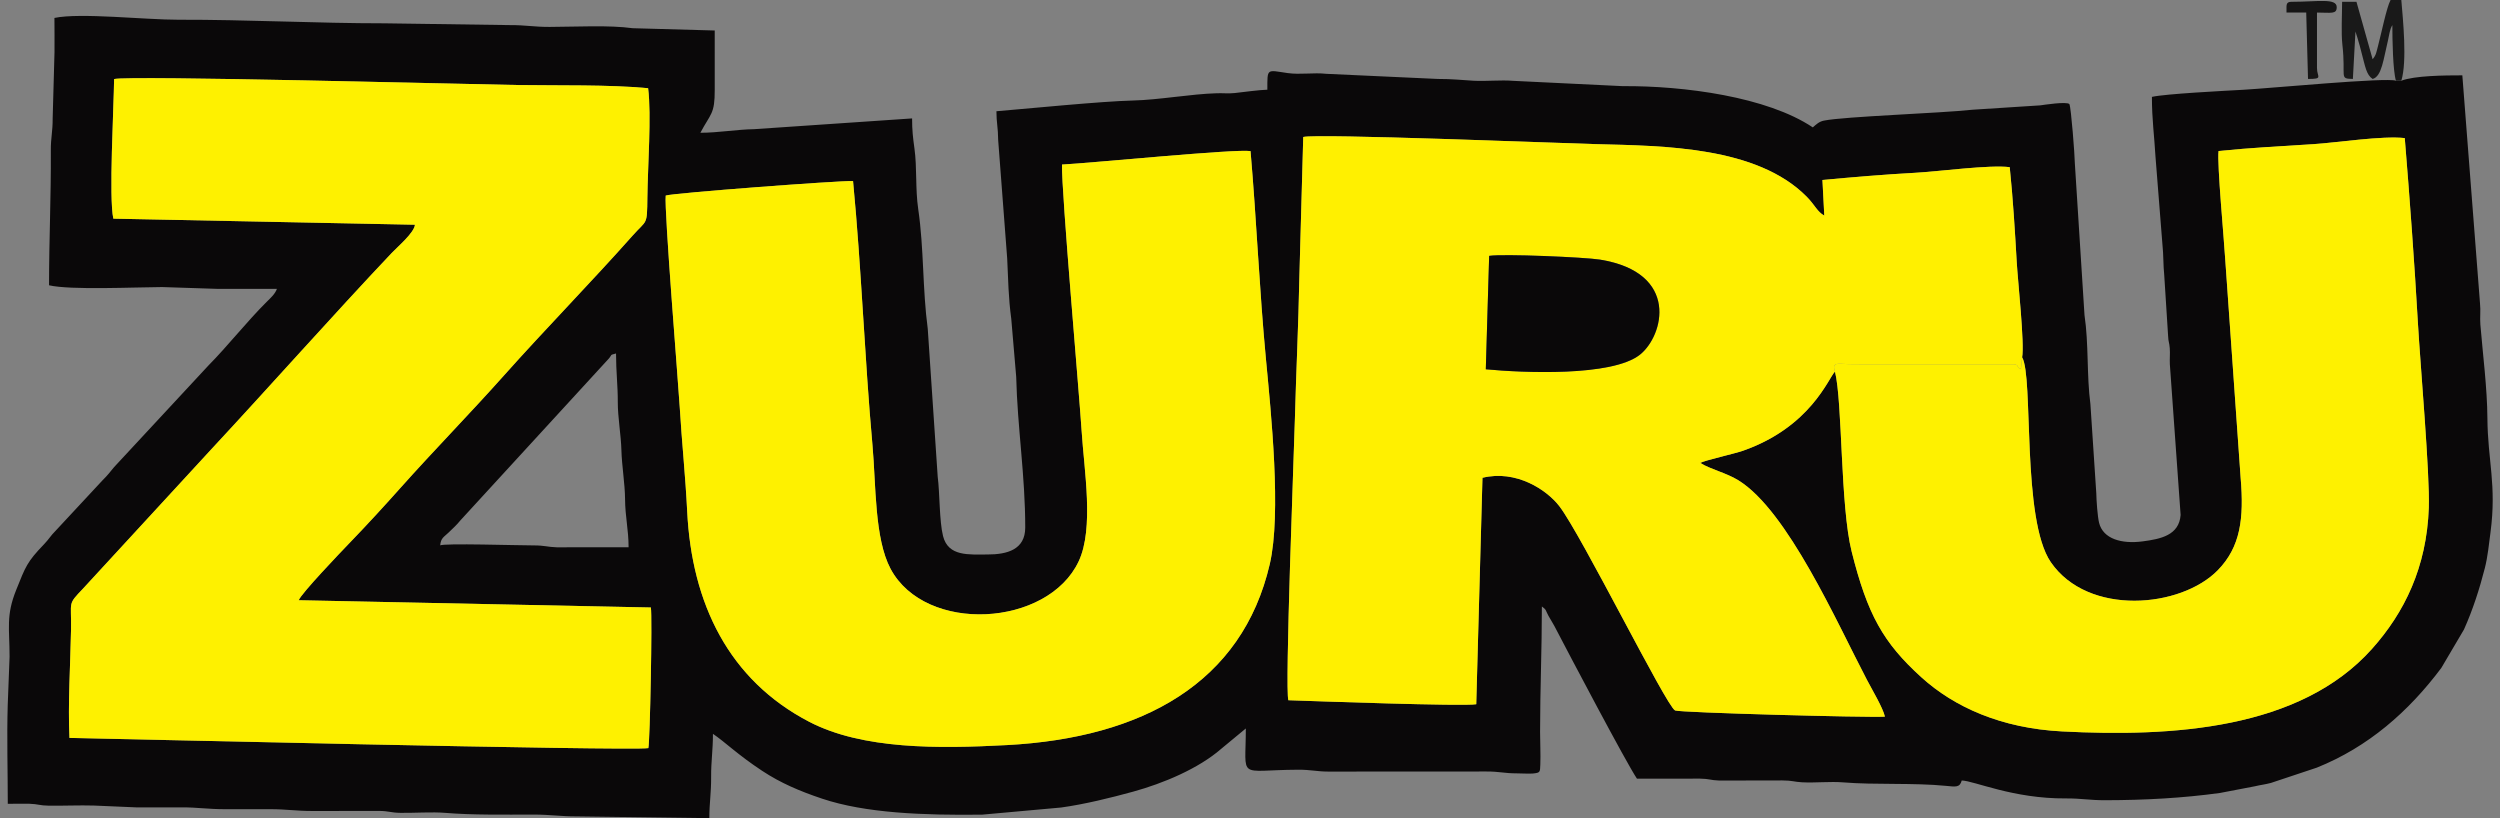 <?xml version="1.0" encoding="UTF-8"?>
<!DOCTYPE svg PUBLIC "-//W3C//DTD SVG 1.1//EN" "http://www.w3.org/Graphics/SVG/1.1/DTD/svg11.dtd">
<!-- Creator: CorelDRAW -->
<svg xmlns="http://www.w3.org/2000/svg" xml:space="preserve" width="77.611mm" height="25.4mm" version="1.1" style="shape-rendering:geometricPrecision; text-rendering:geometricPrecision; image-rendering:optimizeQuality; fill-rule:evenodd; clip-rule:evenodd"
viewBox="0 0 7761.1 2539.98"
 xmlns:xlink="http://www.w3.org/1999/xlink"
 xmlns:xodm="http://www.corel.com/coreldraw/odm/2003">
 <rect x="0" y="0" width="7761.1" height="2539.98" fill="#808080" stroke="none"/>
 <defs>
  <style type="text/css">
   <![CDATA[
    .fil0 {fill:#0A0809}
    .fil4 {fill:#161515}
    .fil3 {fill:#191919}
    .fil2 {fill:#FEF100}
    .fil1 {fill:#FFF000}
   ]]>
  </style>
 </defs>
 <g id="Слой_x0020_1">
  <g id="_2637541795936">
   <path class="fil0" d="M1366.56 1693.32c1.94,-23.42 11.25,-25.75 26.41,-40.42 12.78,-12.38 25.05,-23.39 35.69,-36.73l461.03 -502.6c11.84,-13.55 1.49,-10.58 22.74,-16.26 0,56.89 5.67,100.14 5.46,150.52 -0.21,47.03 10.08,103.19 11.25,150.27 1.15,46.01 11,105.02 11.29,150.25 0.37,56.12 10.99,96.38 10.99,150.54l-222.98 0.19c-29.03,-0.87 -37.98,-6.03 -72.1,-5.89 -42.63,0.18 -282.97,-7.55 -289.78,0.13zm-1014.7 -1014.54c-14.34,-63.34 1.5,-347.06 2.37,-433.33 43.33,-11.71 1109.42,16.39 1251.83,18.51 126.09,1.87 283.95,-1.65 405.97,9.81 10.7,83.28 -1.33,247.13 -2.29,338.95 -0.94,89.4 -0.98,68.18 -45.65,118.49 -128.92,145.19 -269.35,288.35 -400.29,435.19 -106.66,119.61 -214.7,229.5 -320.44,348.03 -53.31,59.76 -104.61,115.66 -160.58,173.62 -22.6,23.41 -149.84,156.58 -155.29,175.31l1093.08 22.54c4.83,25.06 -2.63,419.01 -7.87,436.55 -47.25,9.63 -1743.24,-31.12 -1797.06,-31.64 -5.04,-105.96 2.91,-228.15 4.89,-335.69 1.66,-90.56 -11.92,-76.17 37.55,-128.15l397.8 -432.11c178.37,-191.74 379.61,-418.63 560.21,-609.54 17.92,-18.94 69.96,-62.85 72.11,-87.68l-936.34 -18.86zm2945.04 -167.9c91.07,-4.68 539.9,-49.29 585.35,-41.78 18.77,216.35 27.56,432.07 47.64,644.08 16.08,169.82 48.51,480.69 12.1,637.88 -85.54,369.23 -395.23,539.54 -815.99,562.01 -213.98,11.43 -448.43,13.69 -613.64,-72.2 -249.95,-129.94 -364.86,-367.33 -379.02,-653.32 -5.44,-109.82 -16.79,-216.48 -23.1,-323.04 -3.86,-65.37 -48.75,-614.65 -43.54,-657.37 18.8,-7.6 535.34,-46.55 581.55,-45.14 26.17,272.06 35.81,548.18 60.31,820.1 11.09,123.02 5.92,289.28 56.07,383.49 108.22,203.28 488.53,181.01 584.11,-23.13 48.13,-102.8 16.81,-282.42 9.07,-405.16 -7.13,-113.1 -62.64,-740.78 -60.91,-826.42zm2399.68 642.63c-20.31,20.18 -75.08,171.87 -285.79,245.87 -25.46,8.94 -119.96,30.1 -132.34,37.71 29.96,19.32 79.88,30.42 117.75,53.65 153.23,93.98 306.52,442.26 399.44,619.51 17.11,32.64 49.87,87.34 55.97,114.58 -59.04,3.13 -636.04,-12.47 -651.45,-19.26 -27.44,-13.68 -289.82,-543.24 -358.86,-633.61 -39.68,-51.95 -134.95,-114.24 -239.06,-88.72l-19.31 702.98c-36.78,7.12 -505.9,-9.7 -583.26,-12.41 -11.24,-31.49 17.67,-774.03 20.35,-876.03 3.66,-139.54 10.93,-290.19 13.71,-434.41l12.08 -438.13c41.32,-11 796.57,19.27 907.94,22.16 212.72,5.52 500.1,7.26 654.42,162.61 27.31,27.49 32.16,46.43 55.23,59.29l-5.77 -110.53c90.44,-8.53 195.9,-17.42 287.41,-22.31 72.02,-3.85 232.72,-25.66 294.05,-17.49 10.02,96.22 16.34,200.28 21.72,294.37 3.28,57.44 24.73,254.96 16.76,295.78 36,60.81 -2.31,503.13 89.02,636.04 115.88,168.62 403.98,142.58 518.64,24.86 70.18,-72.05 81.49,-160.13 70.76,-285.98l-47.73 -676.54c-3.41,-59.65 -25.91,-299.98 -20.82,-338.66 97.92,-9.93 195.54,-15.16 293.75,-21.26 71.62,-4.46 215.55,-26.87 284.3,-18.86 15.75,192.08 29.69,381.36 40.79,573.95 7.42,128.79 37.47,470.89 33.83,573.74 -6.52,184.44 -75.59,325.23 -176.41,438.04 -224.3,251 -621.7,273.71 -961.92,256.21 -189.12,-9.73 -334.97,-75.55 -436.91,-167.98 -118.99,-107.89 -167.39,-194.92 -216.44,-390.16 -35.72,-142.21 -28.11,-463.48 -51.85,-559.01zm1758.18 -902.89l-16.71 0c-28.67,-11.08 -388.41,23.33 -473.3,28.04 -60.23,3.35 -243.52,12.63 -284.25,22.12 0,70.45 7.56,122.42 10.98,183.98l21.63 273.59c3.47,31.38 2.52,67.19 5.57,94.69l12 188.53c1.12,23.47 3.53,18.38 5.23,39.33 1.31,16.16 -0.56,33.68 0.28,49.86l33.42 467.85c-4.65,62.93 -61.23,74.7 -118.41,82.15 -64.59,8.41 -122.04,-7.53 -134.65,-57.43 -4.74,-18.75 -8.4,-70.27 -8.69,-91.57l-18.28 -276.94c-11.83,-89.44 -4.94,-186.94 -18.39,-276.83l-29.98 -471.33c-0.27,-24.38 -11.39,-172.04 -16.93,-183.6 -8.97,-8.48 -79.83,2.57 -90.65,4.05l-209.31 13.49c-104.12,11.21 -396.22,20.77 -461.92,33.82 -15.2,3.03 -23.79,11.61 -34.66,21.05 -141.7,-94.88 -399.13,-129.37 -590.51,-128.04l-340 -16.49c-38.64,-3.2 -83.1,1.85 -122.28,-0.27 -35.67,-1.92 -67.06,-5.74 -111.39,-5.58l-346.15 -15.91c-39.66,-4.45 -80.93,3.26 -120.23,-2.35 -65.08,-9.3 -62.77,-16.55 -62.77,51.67 -24.73,0.55 -77.02,7.64 -101.08,10.33 -18.21,2.03 -36.74,0.13 -55.06,0.63 -81.75,2.25 -178.83,20.58 -261.48,22.61 -97.28,2.37 -325.24,25.1 -423.48,33.27 0,35.52 5.17,50.44 5.42,89.27l27.99 367.5c3.15,65.2 3.66,121.29 12.68,187.85l15.29 179.66c3.72,156.71 28.24,308.61 28.06,468.32 -0.08,68.25 -55.93,83.49 -117.09,83.43 -57.69,-0.05 -121.99,6.96 -138.1,-57.25 -11.68,-46.58 -10.03,-134.8 -16.53,-184l-30.9 -459.27c-16.64,-124.38 -11.53,-248.2 -29.57,-371.48 -9.35,-63.91 -3.41,-128.62 -11.77,-188.77 -4.7,-33.88 -7.28,-55.97 -7.28,-92.98l-490.2 33.39c-53.01,0.73 -111.45,11.17 -167.08,11.17 32.14,-60.73 44.92,-57.24 44.58,-133.66 -0.27,-61.26 -0.02,-122.57 -0.02,-183.84l-254.7 -7.09c-73.78,-10.11 -174.28,-4.34 -257.77,-4.03 -48.56,0.18 -73.96,-5.78 -122.51,-5.6l-389.93 -5.56c-211.32,0.01 -426.67,-11.62 -640.58,-11.13 -101.42,0.23 -304.75,-22.43 -384.33,-5.58 0,35.2 0.65,70.94 0.22,106.06l-5.72 205.95c0.24,41.52 -5.95,58.59 -5.72,100.11 0.84,146.24 -5.49,273.47 -5.49,417.84 66.24,15.43 265.16,5.97 350.96,5.53l172.63 5.61c61.28,0 122.55,0 183.82,0 -5.84,16.14 -19.98,28.51 -31.96,40.45 -61.29,61 -121.32,137.47 -180.99,197.78l-292.29 314.86c-15.14,18.11 -19.35,24.6 -36.45,41.54l-144.92 155.87c-16.34,16.26 -20.74,26.11 -36.01,41.97 -53.81,55.87 -57.56,69.57 -86.62,141.75 -32.38,80.45 -20.72,119.09 -20.72,207.66l-5.75 150.22c-2.99,100.06 0.18,205.82 0.18,306.54 21.91,0 45.33,-0.83 67.03,-0.18 28.04,0.83 30.84,5.6 60.87,5.97 46.09,0.57 93.78,-1.78 139.65,-0.4l133.5 5.75c46.44,0 92.91,0.19 139.33,-0.08 46.76,-0.26 81.36,5.66 133.61,5.65 46.42,-0.01 92.85,0.1 139.27,-0.01 52.08,-0.12 81.58,5.7 133.67,5.59l206.32 -0.23c30.94,0.38 35.46,5.63 66.4,6.01 43.63,0.54 96.93,-3.43 139.18,0.07 83.6,6.92 181.06,5.33 273.23,5.28 52.75,-0.03 84.66,5.86 133.65,5.61l412.23 5.53c0,-48.51 5.86,-76.9 5.54,-128.15 -0.31,-48.89 5.6,-80.95 5.6,-133.65 37,24.78 75.29,63.63 152.65,114.72 57.06,37.68 116.45,63.14 186.38,86.56 134.23,44.95 313.45,51.86 496.72,49.6l245.22 -22.15c73.38,-10.18 153.92,-30.11 223.65,-49.28 93.32,-25.65 202.86,-71.51 273.51,-133.12l76.21 -63.04c0,162.1 -28.67,129.06 161.58,128.08 40.8,-0.21 58.06,5.74 94.46,5.8l490.44 -0.27c40.34,-0.23 55.6,5.82 94.5,5.78 12.74,-0.01 40.08,1.57 50.82,0.43 22.64,-2.39 21.4,-4.24 22.42,-27.71 1.35,-30.98 -0.71,-69.02 -0.71,-100.97 0,-133.54 5.57,-253.13 5.57,-389.91 15.08,11.04 10.76,11.37 20.64,29.49 7.54,13.83 11.5,18.4 18.43,31.71 46.35,89.12 222.13,422.72 256.15,473.54l195.18 -0.23c30.03,0.37 32.82,5.14 60.87,5.98l195.33 -0.38c30.61,0.05 35.83,4.43 61.05,5.79 40.96,2.21 87.48,-3.07 127.85,0.27 98.12,8.12 218.96,0.9 318.28,10.75 31.23,3.09 43.68,5.72 49.65,-16.61 38.43,0.85 159.82,56.88 323.1,55.67 47,-0.35 73.25,5.72 122.5,5.6 122.8,-0.27 240.47,-6.6 356.22,-22.57l107.51 -20.6c19.23,-4.59 31.93,-5.54 50.7,-10.57l142.07 -47.32c159.45,-63.94 285.21,-173.98 386.7,-309.57l70.24 -119.15c27.12,-60.11 48.38,-125.96 65.01,-191.21 8.98,-35.26 13.02,-76.97 17.47,-110.64 19.47,-147.29 -8.76,-223.19 -9.61,-354.67 -0.6,-92.82 -14.4,-199.39 -21.84,-290.09 -1.79,-21.83 1.27,-43.98 -1.1,-65.74l-54.89 -708.22c-54.93,0 -148.33,0.82 -189.39,16.68z"/>
   <path class="fil1" d="M4623.01 794.32c42.29,-6.73 297.19,4.02 344.57,11.74 247.95,40.39 197.07,236.52 123.58,294.96 -86.76,68.99 -365.79,56.13 -478.57,45.41l10.42 -352.11zm1073.57 359.19c-10.8,-31.15 10.36,-23.65 42.32,-23.05 24.21,0.45 48.43,0.28 72.66,0.28l440.04 0c19.22,2.04 6.07,11.15 22.31,13.94l3.66 -35.56c7.97,-40.82 -13.48,-238.34 -16.76,-295.78 -5.38,-94.09 -11.7,-198.15 -21.72,-294.37 -61.33,-8.17 -222.03,13.64 -294.05,17.49 -91.51,4.89 -196.97,13.78 -287.41,22.31l5.77 110.53c-23.07,-12.86 -27.92,-31.8 -55.23,-59.29 -154.32,-155.35 -441.7,-157.09 -654.42,-162.61 -111.37,-2.89 -866.62,-33.16 -907.94,-22.16l-12.08 438.13c-2.78,144.22 -10.05,294.87 -13.71,434.41 -2.68,102 -31.59,844.54 -20.35,876.03 77.36,2.71 546.48,19.53 583.26,12.41l19.31 -702.98c104.11,-25.52 199.38,36.77 239.06,88.72 69.04,90.37 331.42,619.93 358.86,633.61 15.41,6.79 592.41,22.39 651.45,19.26 -6.1,-27.24 -38.86,-81.94 -55.97,-114.58 -92.92,-177.25 -246.21,-525.53 -399.44,-619.51 -37.87,-23.23 -87.79,-34.33 -117.75,-53.65 12.38,-7.61 106.88,-28.77 132.34,-37.71 210.71,-74 265.48,-225.69 285.79,-245.87z"/>
   <path class="fil2" d="M351.86 678.78l936.34 18.86c-2.15,24.83 -54.19,68.74 -72.11,87.68 -180.6,190.91 -381.84,417.8 -560.21,609.54l-397.8 432.11c-49.47,51.98 -35.89,37.59 -37.55,128.15 -1.98,107.54 -9.93,229.73 -4.89,335.69 53.82,0.52 1749.81,41.27 1797.06,31.64 5.24,-17.54 12.7,-411.49 7.87,-436.55l-1093.08 -22.54c5.45,-18.73 132.69,-151.9 155.29,-175.31 55.97,-57.96 107.27,-113.86 160.58,-173.62 105.74,-118.53 213.78,-228.42 320.44,-348.03 130.94,-146.84 271.37,-290 400.29,-435.19 44.67,-50.31 44.71,-29.09 45.65,-118.49 0.96,-91.82 12.99,-255.67 2.29,-338.95 -122.02,-11.46 -279.88,-7.94 -405.97,-9.81 -142.41,-2.12 -1208.5,-30.22 -1251.83,-18.51 -0.87,86.27 -16.71,369.99 -2.37,433.33z"/>
   <path class="fil2" d="M3296.9 510.88c-1.73,85.64 53.78,713.32 60.91,826.42 7.74,122.74 39.06,302.36 -9.07,405.16 -95.58,204.14 -475.89,226.41 -584.11,23.13 -50.15,-94.21 -44.98,-260.47 -56.07,-383.49 -24.5,-271.92 -34.14,-548.04 -60.31,-820.1 -46.21,-1.41 -562.75,37.54 -581.55,45.14 -5.21,42.72 39.68,592 43.54,657.37 6.31,106.56 17.66,213.22 23.1,323.04 14.16,285.99 129.07,523.38 379.02,653.32 165.21,85.89 399.66,83.63 613.64,72.2 420.76,-22.47 730.45,-192.78 815.99,-562.01 36.41,-157.19 3.98,-468.06 -12.1,-637.88 -20.08,-212.01 -28.87,-427.73 -47.64,-644.08 -45.45,-7.51 -494.28,37.1 -585.35,41.78z"/>
   <path class="fil2" d="M6277.57 1109.12l-3.66 35.56c-16.24,-2.79 -3.09,-11.9 -22.31,-13.94l-440.04 0c-24.23,0 -48.45,0.17 -72.66,-0.28 -31.96,-0.6 -53.12,-8.1 -42.32,23.05 23.74,95.53 16.13,416.8 51.85,559.01 49.05,195.24 97.45,282.27 216.44,390.16 101.94,92.43 247.79,158.25 436.91,167.98 340.22,17.5 737.62,-5.21 961.92,-256.21 100.82,-112.81 169.89,-253.6 176.41,-438.04 3.64,-102.85 -26.41,-444.95 -33.83,-573.74 -11.1,-192.59 -25.04,-381.87 -40.79,-573.95 -68.75,-8.01 -212.68,14.4 -284.3,18.86 -98.21,6.1 -195.83,11.33 -293.75,21.26 -5.09,38.68 17.41,279.01 20.82,338.66l47.73 676.54c10.73,125.85 -0.58,213.93 -70.76,285.98 -114.66,117.72 -402.76,143.76 -518.64,-24.86 -91.33,-132.91 -53.02,-575.23 -89.02,-636.04z"/>
   <path class="fil0" d="M4612.59 1146.43c112.78,10.72 391.81,23.58 478.57,-45.41 73.49,-58.44 124.37,-254.57 -123.58,-294.96 -47.38,-7.72 -302.28,-18.47 -344.57,-11.74l-10.42 352.11z"/>
   <path class="fil3" d="M7438.05 250.62l16.71 0c18.44,-60.41 5.22,-187.9 0,-250.63l-33.42 0c-12.47,23.57 -28.61,103.97 -38.25,140 -5.74,21.48 -6.16,30.82 -17.45,43.82l-50.13 -178.25 -44.57 0c0,39.04 -3.32,95.99 0.82,132.87 11.49,102.39 -11.46,105.67 32.6,106.65l8.01 -147.26c2.19,6.53 4.7,15.08 6.65,21.2 5.31,16.57 8.28,29.91 11.99,43.71 12.17,45.3 15.02,69.22 34.63,82.35 28.7,-7.67 33.66,-62.27 47.64,-119.46 3.7,-15.13 5.24,-34.42 13.63,-47.65 0,44.29 1.62,141.47 11.14,172.65z"/>
   <path class="fil4" d="M7098.27 22.27l0 16.71 61.27 0 5.57 206.1c48.29,0 27.85,-5.88 27.85,-33.42l0 -172.68c43.81,0 61.27,6.03 61.27,-16.71 0,-29.06 -58.97,-16.71 -139.25,-16.71 -12.84,0 -16.71,3.88 -16.71,16.71z"/>
  </g>
 </g>
</svg>
